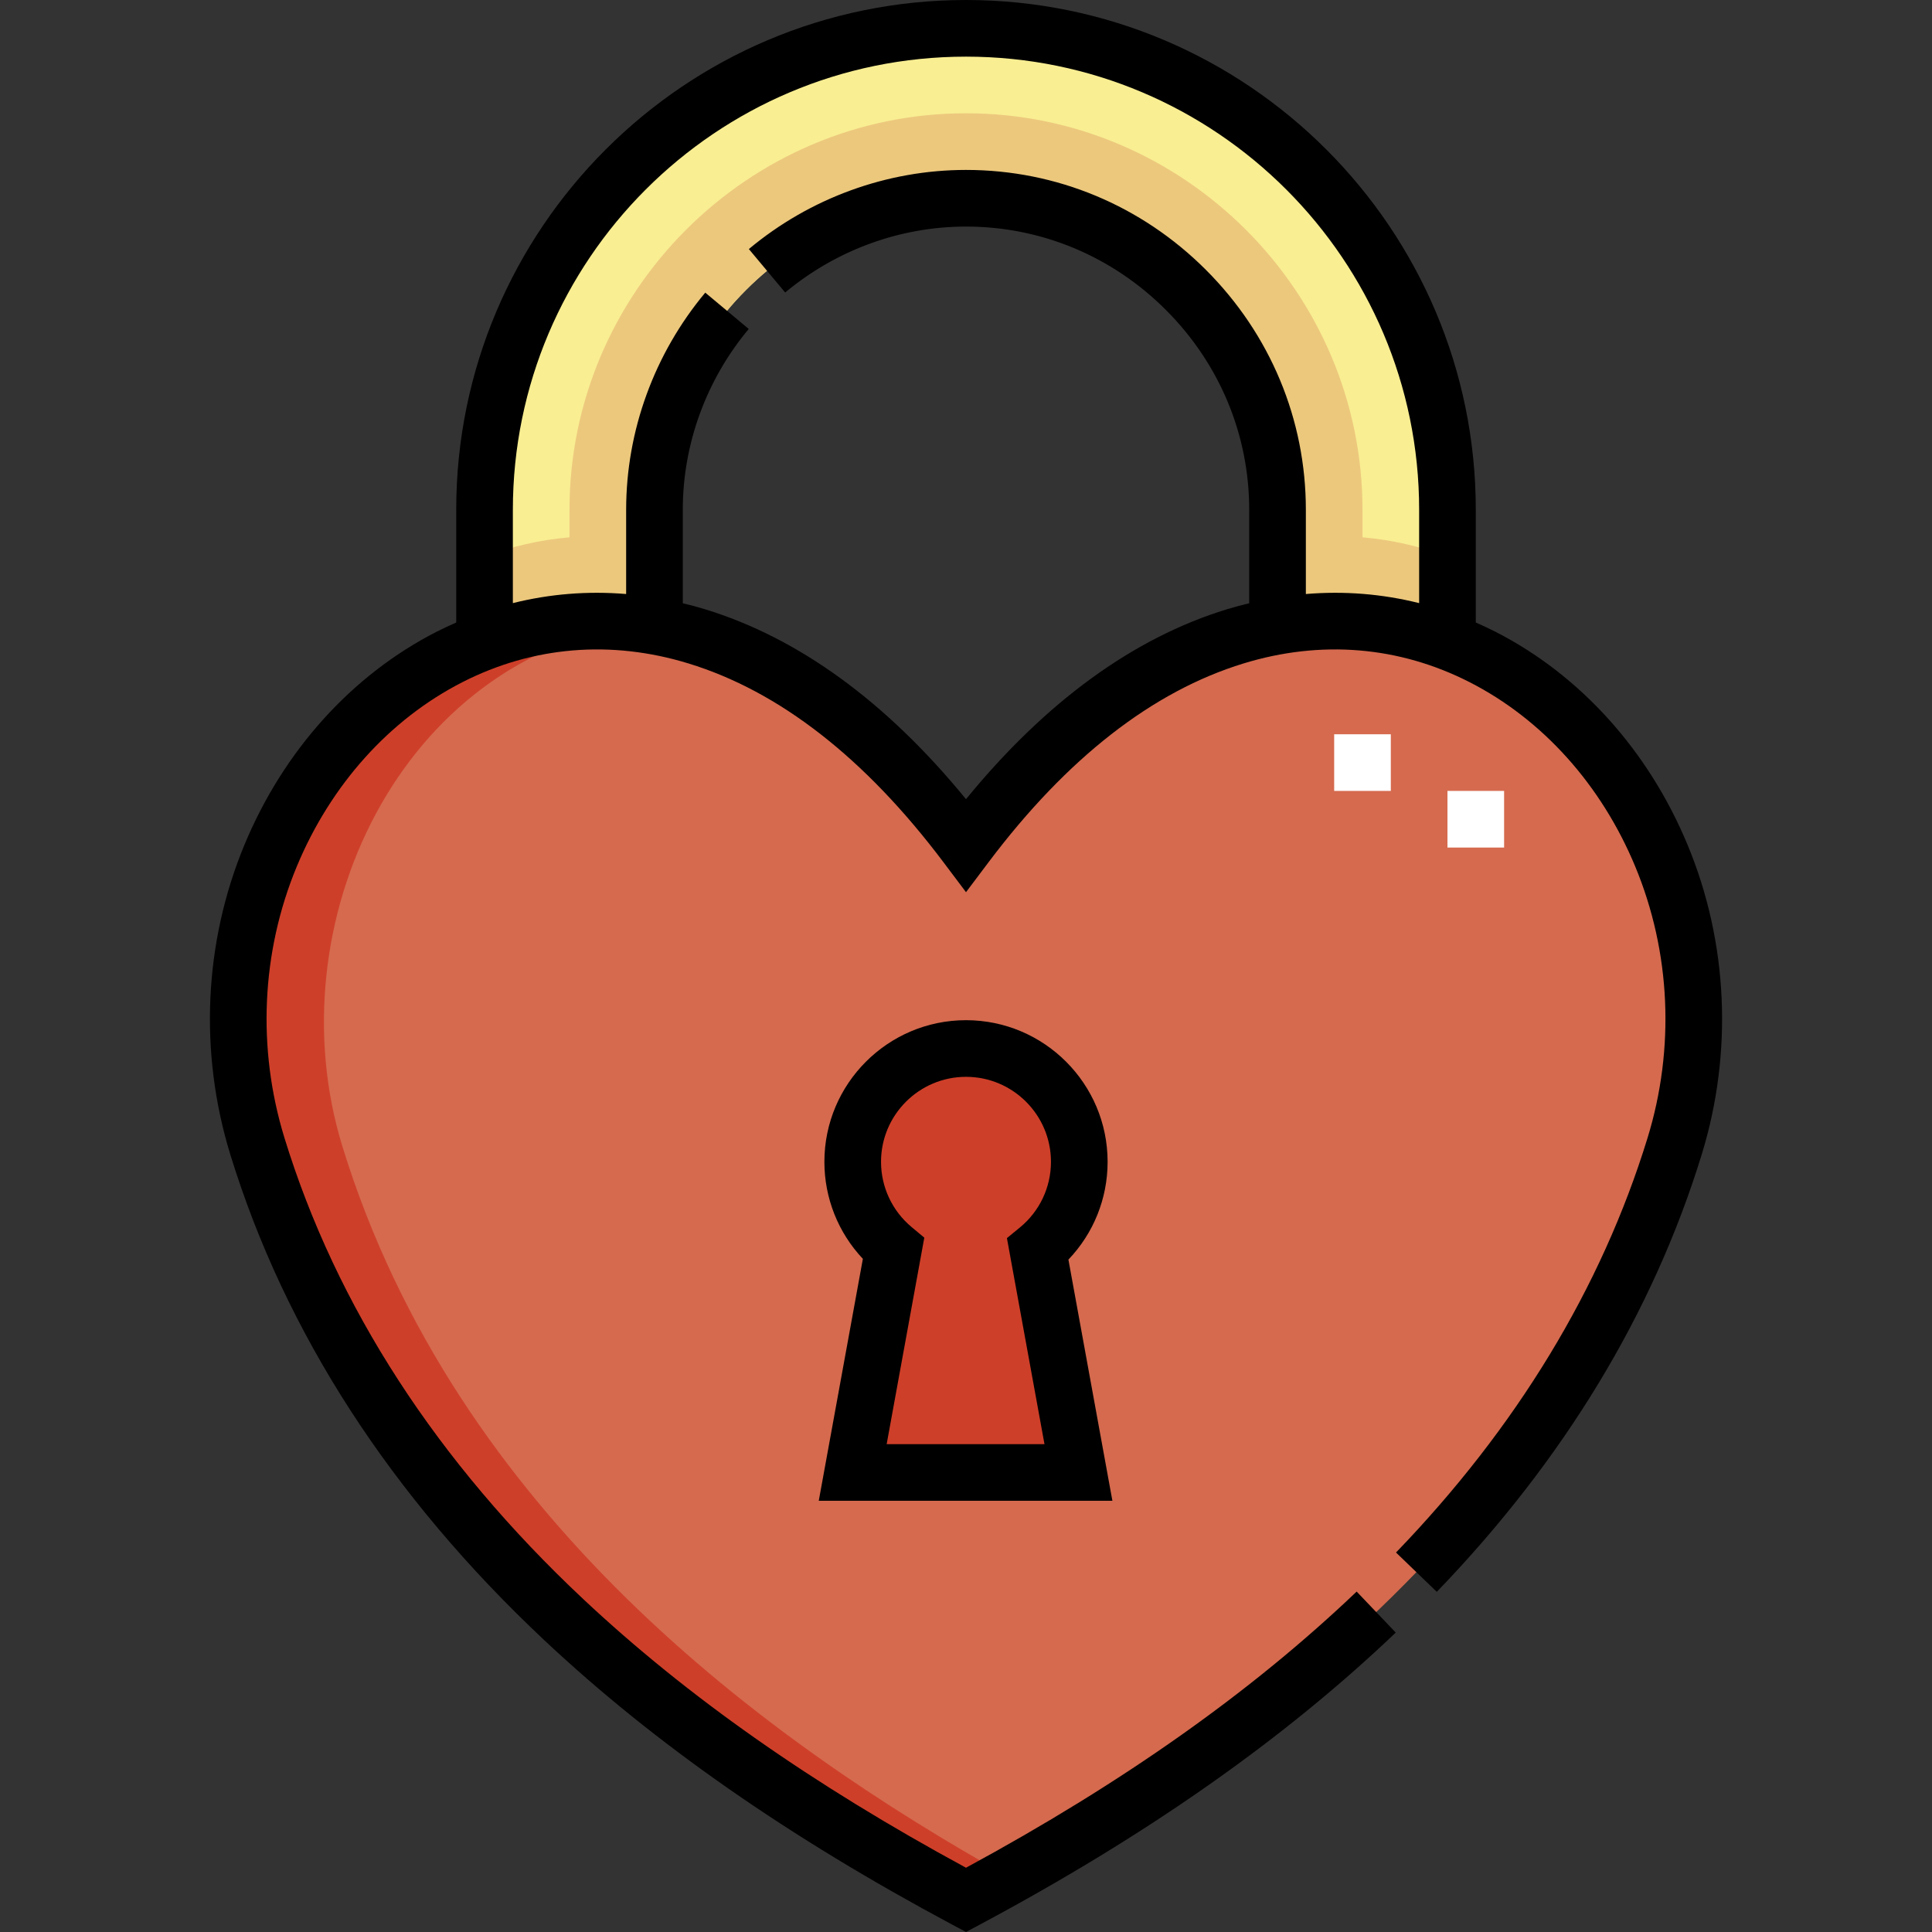 <svg id="Capa_1" enable-background="new 0 0 511.627 511.627" height="512" viewBox="0 0 511.627 511.627" width="512" xmlns="http://www.w3.org/2000/svg"><rect x="0" y="0" width="511.627" height="511.627" fill="#333333" stroke="none"/><g><g><g clip-rule="evenodd" fill-rule="evenodd"><path d="m68.17 303.577c31.78 103.231 121.99 164.459 187.644 199.546 65.654-35.086 155.864-96.315 187.644-199.546 17.776-57.744-12.821-116.018-60.144-133.694-51.133-19.1-97.594 14.165-127.5 53.906-29.906-39.741-76.367-73.006-127.5-53.906-47.323 17.677-77.921 75.95-60.144 133.694zm157.643 4.085c0-16.569 13.431-30 30-30s30 13.431 30 30c0 9.354-4.282 17.708-10.992 23.21l10.768 59.067h-59.777l10.798-59.228c-6.597-5.503-10.797-13.785-10.797-23.049z" fill="#d56a4e"/><path d="m128.314 169.883c13.834-5.168 29.098-6.865 45-4.067v-30.816c0-45.286 37.214-82.5 82.5-82.5s82.5 37.214 82.5 82.5v30.817c15.902-2.799 31.165-1.101 45 4.067v-34.884c0-70.125-57.375-127.5-127.5-127.5s-127.5 57.375-127.5 127.5z" fill="#f9ee92"/><path d="m225.813 389.939h59.777l-10.768-59.067c6.71-5.502 10.992-13.855 10.992-23.21 0-16.569-13.431-30-30-30s-30 13.431-30 30c0 9.264 4.199 17.546 10.798 23.048z" fill="#ce3f29"/><path d="m128.314 169.883c13.834-5.168 29.098-6.865 45-4.067v-30.816c0-45.286 37.214-82.5 82.5-82.5s82.5 37.215 82.5 82.5v30.817c15.902-2.799 31.165-1.101 45 4.067v-22.5c-7.154-2.672-14.691-4.416-22.5-5.091v-7.293c0-57.704-47.295-105-105-105s-105 47.296-105 105v7.292c-7.809.675-15.346 2.419-22.5 5.091z" fill="#ecc87d"/><path d="m68.17 303.577c31.78 103.231 121.99 164.459 187.644 199.546 3.677-1.965 7.434-4.016 11.25-6.148-64.328-35.933-146.394-95.948-176.394-193.398-18.095-58.781 15.335-129.752 78.917-138.468-13.228-1.792-27.07-.532-41.273 4.774-47.323 17.677-77.921 75.95-60.144 133.694z" fill="#ce3f29"/></g><g><path d="m398.313 224.446h-15v-15h15zm-30-14.999h-15v-15h15z" fill="#fff"/></g></g><g><path d="m446.894 223.72c-10.35-24.922-28.423-44.962-50.892-56.428-1.714-.875-3.447-1.675-5.188-2.439v-29.853c0-74.439-60.561-135-135-135s-135 60.561-135 135v29.853c-1.741.764-3.475 1.564-5.189 2.439-22.468 11.466-40.542 31.506-50.891 56.428-10.738 25.856-12.063 55.001-3.731 82.064 14.521 47.168 42.498 90.432 83.155 128.589 29.276 27.477 64.643 52.128 108.122 75.364l3.535 1.89 3.535-1.89c44.524-23.794 80.593-49.112 110.267-77.401l-10.351-10.857c-27.895 26.594-61.765 50.539-103.452 73.128-40.684-22.046-73.881-45.352-101.392-71.171-38.732-36.352-65.34-77.42-79.084-122.065-7.305-23.729-6.151-49.263 3.249-71.898 8.984-21.634 24.559-38.972 43.856-48.819 18.668-9.526 39.371-11.244 59.869-4.967 24.07 7.37 46.783 25.071 67.509 52.613l5.993 7.964 5.993-7.964c20.726-27.542 43.439-45.243 67.508-52.613 20.5-6.278 41.203-4.56 59.869 4.967 19.297 9.848 34.873 27.186 43.857 48.819 9.4 22.636 10.553 48.17 3.249 71.898-12.216 39.681-34.624 76.609-66.602 109.761l10.796 10.414c33.628-34.862 57.228-73.81 70.142-115.761 8.331-27.064 7.005-56.209-3.732-82.065zm-101.081-66.412v-22.308c0-23.905-9.399-46.47-26.464-63.535-17.066-17.067-39.63-26.465-63.536-26.465-20.906 0-41.327 7.441-57.502 20.953l9.616 11.512c13.483-11.263 30.489-17.465 47.886-17.465 19.899 0 38.696 7.838 52.929 22.071 14.232 14.232 22.071 33.029 22.071 52.929v24.749c-1.964.477-3.929.993-5.891 1.594-24.794 7.592-48.007 24.492-69.109 50.294-21.103-25.802-44.315-42.702-69.109-50.294-1.962-.601-3.926-1.117-5.891-1.594v-24.749c0-17.399 6.202-34.405 17.464-47.886l-11.511-9.617c-13.511 16.173-20.953 36.595-20.953 57.503v22.308c-10.15-.844-20.213-.039-30 2.409v-24.717c0-66.168 53.832-120 120-120s120 53.832 120 120v24.717c-9.786-2.448-19.85-3.253-30-2.409z"/><path d="m294.581 397.438-11.646-63.877c6.643-6.942 10.378-16.158 10.378-25.899 0-20.678-16.822-37.5-37.5-37.5s-37.5 16.822-37.5 37.5c0 9.634 3.667 18.778 10.19 25.7l-11.681 64.076zm-38.768-112.276c12.407 0 22.5 10.094 22.5 22.5 0 6.767-3.006 13.113-8.248 17.41l-3.415 2.8 9.948 54.566h-41.795l9.969-54.686-3.359-2.802c-5.148-4.294-8.101-10.596-8.101-17.289.001-12.405 10.095-22.499 22.501-22.499z"/></g></g></svg>